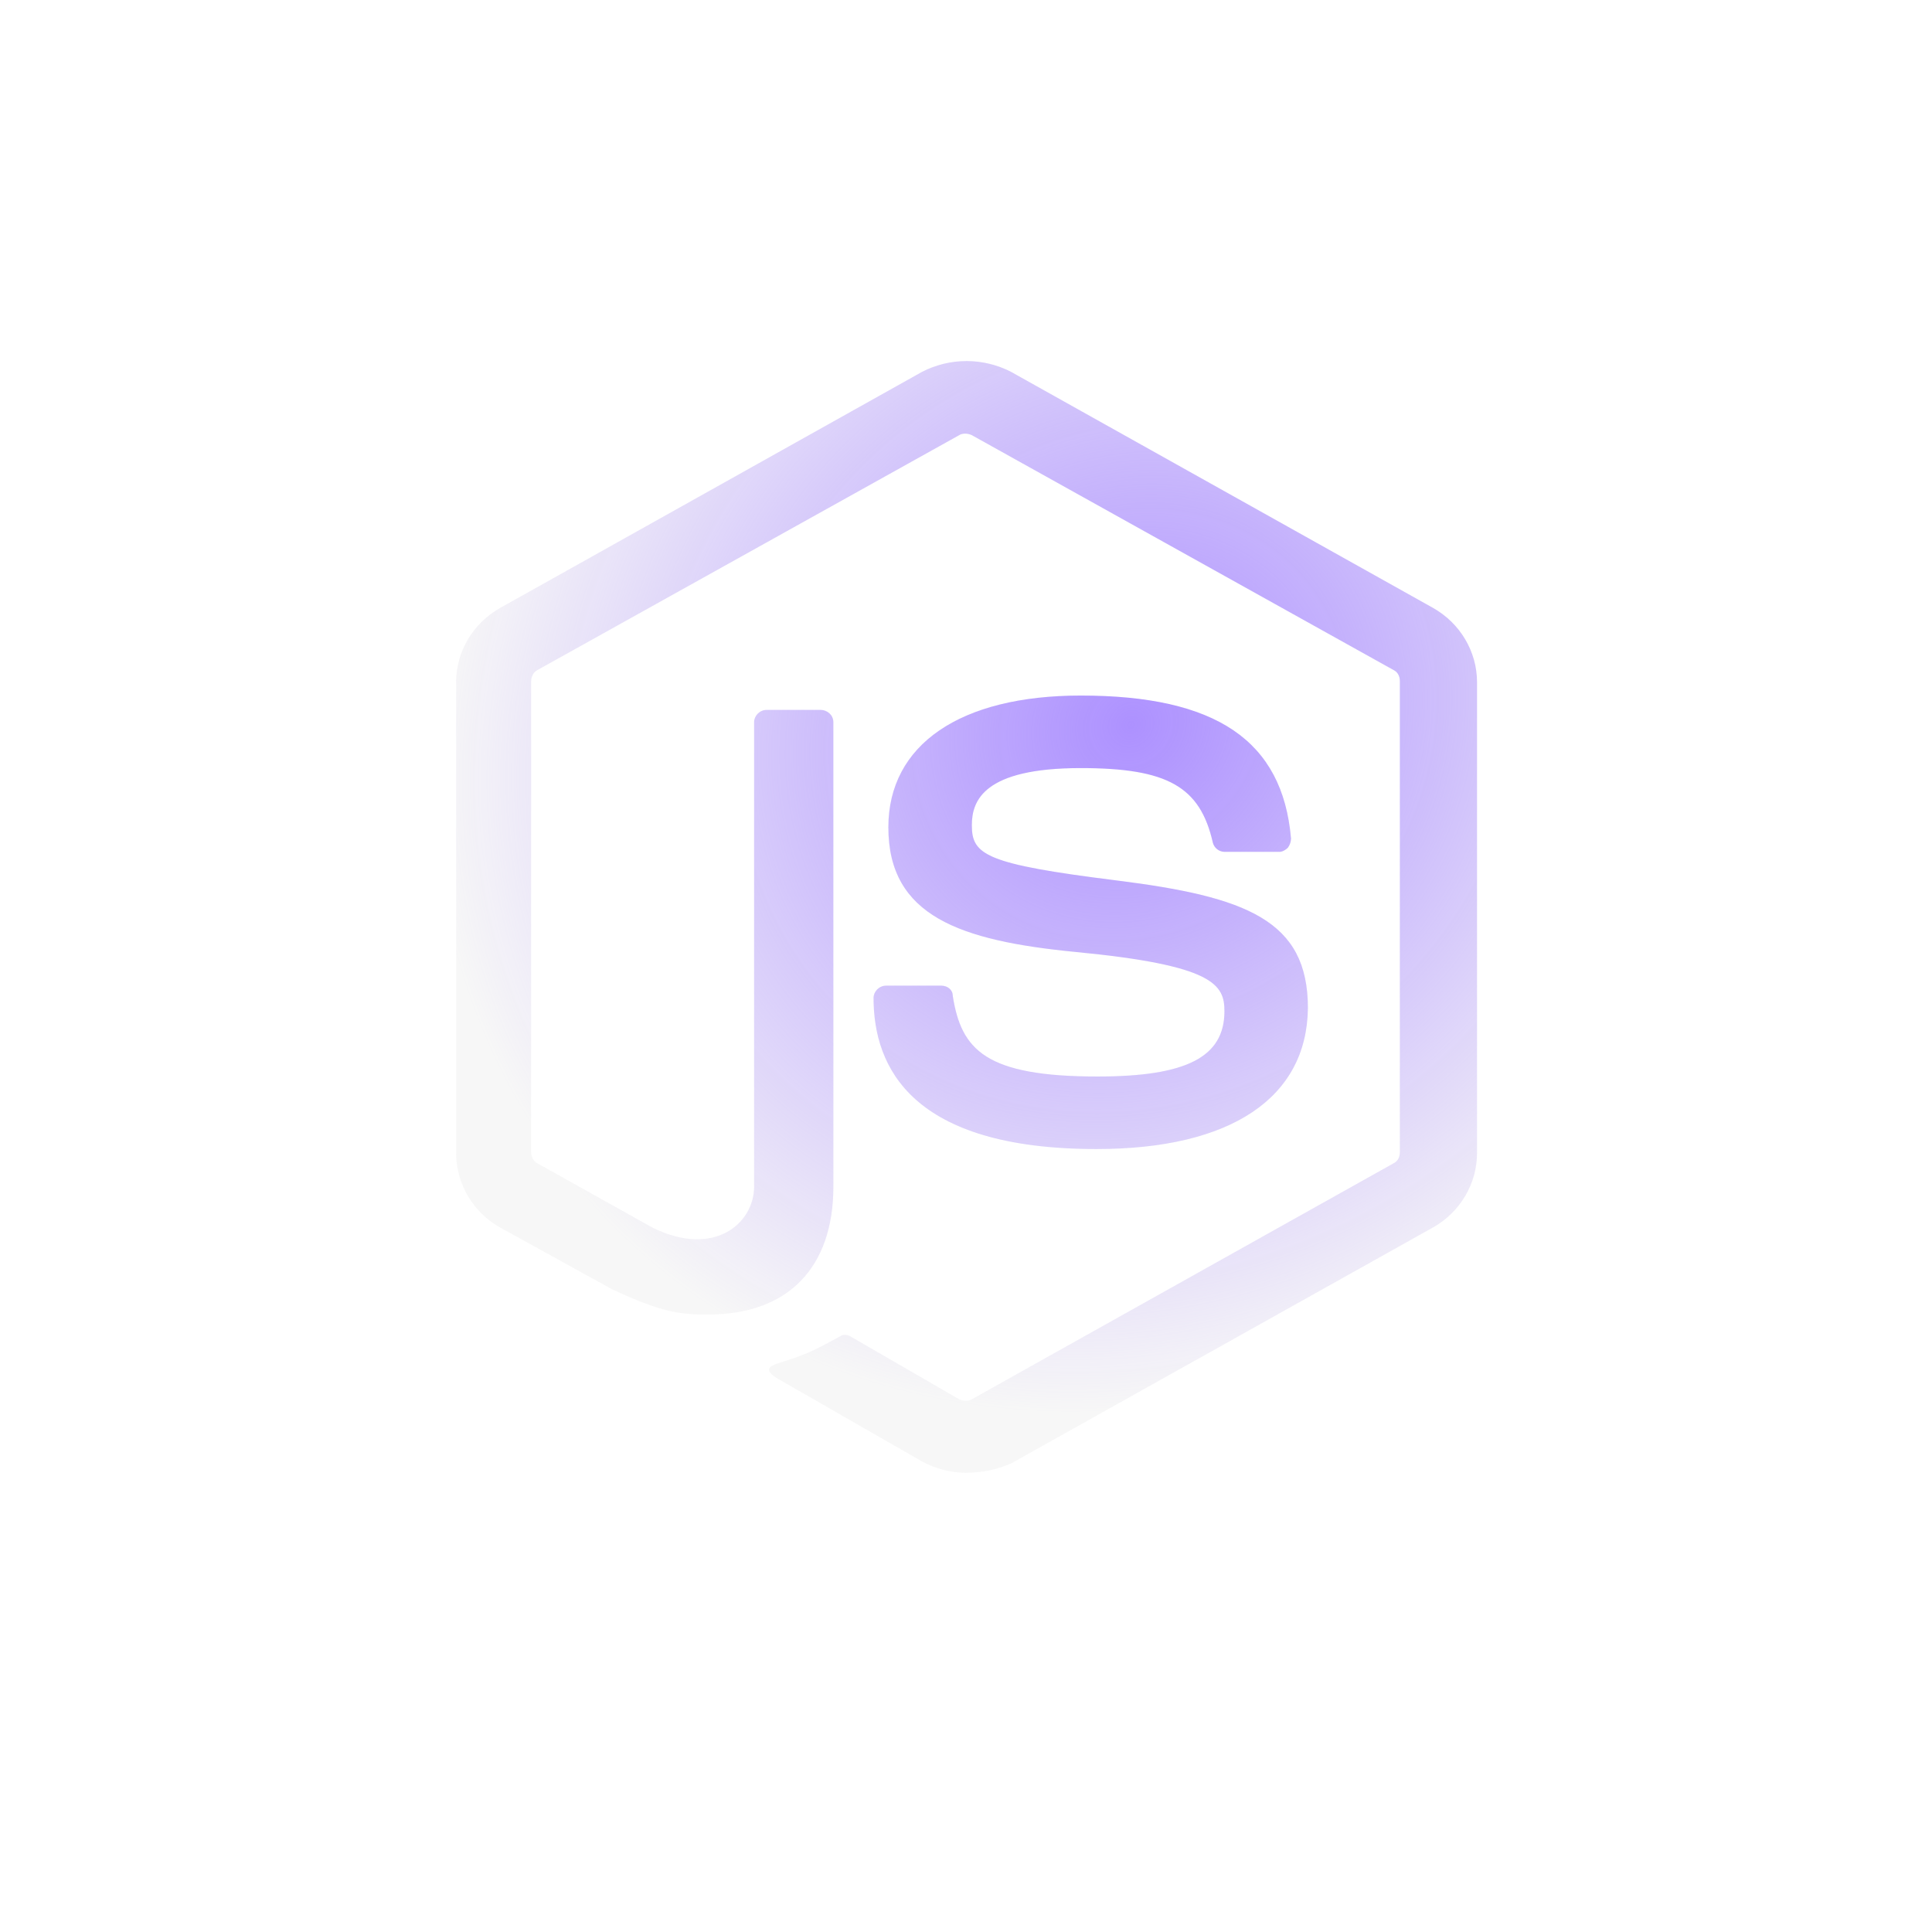 <svg width="610" height="610" viewBox="0 0 610 610" fill="none" xmlns="http://www.w3.org/2000/svg">
<path d="M305.175 465.021C300.164 465.021 295.504 463.717 291.152 461.461L246.771 435.995C240.104 432.449 243.445 431.16 245.452 430.515C254.449 427.614 256.119 426.97 265.467 421.797C266.463 421.153 267.811 421.475 268.808 422.12L302.845 441.798C304.164 442.442 305.849 442.442 306.845 441.798L439.99 367.306C441.309 366.661 441.983 365.371 441.983 363.76V215.098C441.983 213.486 441.323 212.197 439.99 211.552L306.845 137.397C305.512 136.753 303.841 136.753 302.845 137.397L169.7 211.552C168.367 212.197 167.693 213.809 167.693 215.098V363.76C167.693 365.049 168.367 366.661 169.7 367.306L206.067 387.628C225.759 397.299 238.097 386.017 238.097 374.734V228.007C238.097 226.073 239.767 224.139 242.111 224.139H259.123C261.13 224.139 263.123 225.75 263.123 228.007V374.72C263.123 400.2 248.778 415.028 223.752 415.028C216.074 415.028 210.067 415.028 193.056 406.969L158.022 387.628C153.801 385.307 150.275 381.901 147.81 377.761C145.345 373.622 144.03 368.9 144 364.082V215.42C144 205.75 149.333 196.724 158.022 191.889L291.167 117.382C295.502 115.159 300.303 114 305.175 114C310.046 114 314.848 115.159 319.182 117.382L452.342 191.874C461.016 196.71 466.349 205.735 466.349 215.406V364.067C466.349 373.738 461.016 382.764 452.342 387.614L319.182 462.091C314.761 464.007 309.993 464.995 305.175 464.992V465.021ZM346.216 362.793C287.826 362.793 275.812 337.005 275.812 315.07C275.812 313.136 277.482 311.202 279.812 311.202H297.16C299.167 311.202 300.823 312.492 300.823 314.426C303.504 331.51 311.182 339.891 346.553 339.891C374.582 339.891 386.597 333.767 386.597 319.261C386.597 310.88 383.256 304.755 339.549 300.565C303.167 297.004 280.486 289.282 280.486 261.223C280.486 235.098 303.167 219.611 341.219 219.611C383.93 219.611 404.956 233.809 407.623 264.769C407.593 265.817 407.24 266.831 406.612 267.67C405.953 268.315 404.956 268.96 403.945 268.96H386.597C385.754 268.939 384.941 268.645 384.28 268.122C383.619 267.599 383.147 266.874 382.934 266.059C378.919 248.329 368.575 242.512 341.219 242.512C310.508 242.512 306.845 252.828 306.845 260.564C306.845 269.927 311.182 272.828 352.56 277.986C393.601 283.143 412.956 290.557 412.956 318.279C412.619 346.675 388.604 362.793 346.216 362.793V362.793Z" fill="#E5E5E5" fill-opacity="0.3"/>
<path d="M305.175 465.021C300.164 465.021 295.504 463.717 291.152 461.461L246.771 435.995C240.104 432.449 243.445 431.16 245.452 430.515C254.449 427.614 256.119 426.97 265.467 421.797C266.463 421.153 267.811 421.475 268.808 422.12L302.845 441.798C304.164 442.442 305.849 442.442 306.845 441.798L439.99 367.306C441.309 366.661 441.983 365.371 441.983 363.76V215.098C441.983 213.486 441.323 212.197 439.99 211.552L306.845 137.397C305.512 136.753 303.841 136.753 302.845 137.397L169.7 211.552C168.367 212.197 167.693 213.809 167.693 215.098V363.76C167.693 365.049 168.367 366.661 169.7 367.306L206.067 387.628C225.759 397.299 238.097 386.017 238.097 374.734V228.007C238.097 226.073 239.767 224.139 242.111 224.139H259.123C261.13 224.139 263.123 225.75 263.123 228.007V374.72C263.123 400.2 248.778 415.028 223.752 415.028C216.074 415.028 210.067 415.028 193.056 406.969L158.022 387.628C153.801 385.307 150.275 381.901 147.81 377.761C145.345 373.622 144.03 368.9 144 364.082V215.42C144 205.75 149.333 196.724 158.022 191.889L291.167 117.382C295.502 115.159 300.303 114 305.175 114C310.046 114 314.848 115.159 319.182 117.382L452.342 191.874C461.016 196.71 466.349 205.735 466.349 215.406V364.067C466.349 373.738 461.016 382.764 452.342 387.614L319.182 462.091C314.761 464.007 309.993 464.995 305.175 464.992V465.021ZM346.216 362.793C287.826 362.793 275.812 337.005 275.812 315.07C275.812 313.136 277.482 311.202 279.812 311.202H297.16C299.167 311.202 300.823 312.492 300.823 314.426C303.504 331.51 311.182 339.891 346.553 339.891C374.582 339.891 386.597 333.767 386.597 319.261C386.597 310.88 383.256 304.755 339.549 300.565C303.167 297.004 280.486 289.282 280.486 261.223C280.486 235.098 303.167 219.611 341.219 219.611C383.93 219.611 404.956 233.809 407.623 264.769C407.593 265.817 407.24 266.831 406.612 267.67C405.953 268.315 404.956 268.96 403.945 268.96H386.597C385.754 268.939 384.941 268.645 384.28 268.122C383.619 267.599 383.147 266.874 382.934 266.059C378.919 248.329 368.575 242.512 341.219 242.512C310.508 242.512 306.845 252.828 306.845 260.564C306.845 269.927 311.182 272.828 352.56 277.986C393.601 283.143 412.956 290.557 412.956 318.279C412.619 346.675 388.604 362.793 346.216 362.793V362.793Z" fill="url(#paint0_radial_1_169)"/>
<defs>
<radialGradient id="paint0_radial_1_169" cx="0" cy="0" r="1" gradientUnits="userSpaceOnUse" gradientTransform="translate(357.085 228.718) rotate(138.122) scale(228.274 209.628)">
<stop stop-color="#AD91FF"/>
<stop offset="1" stop-color="#AD91FF" stop-opacity="0"/>
</radialGradient>
</defs>
</svg>
